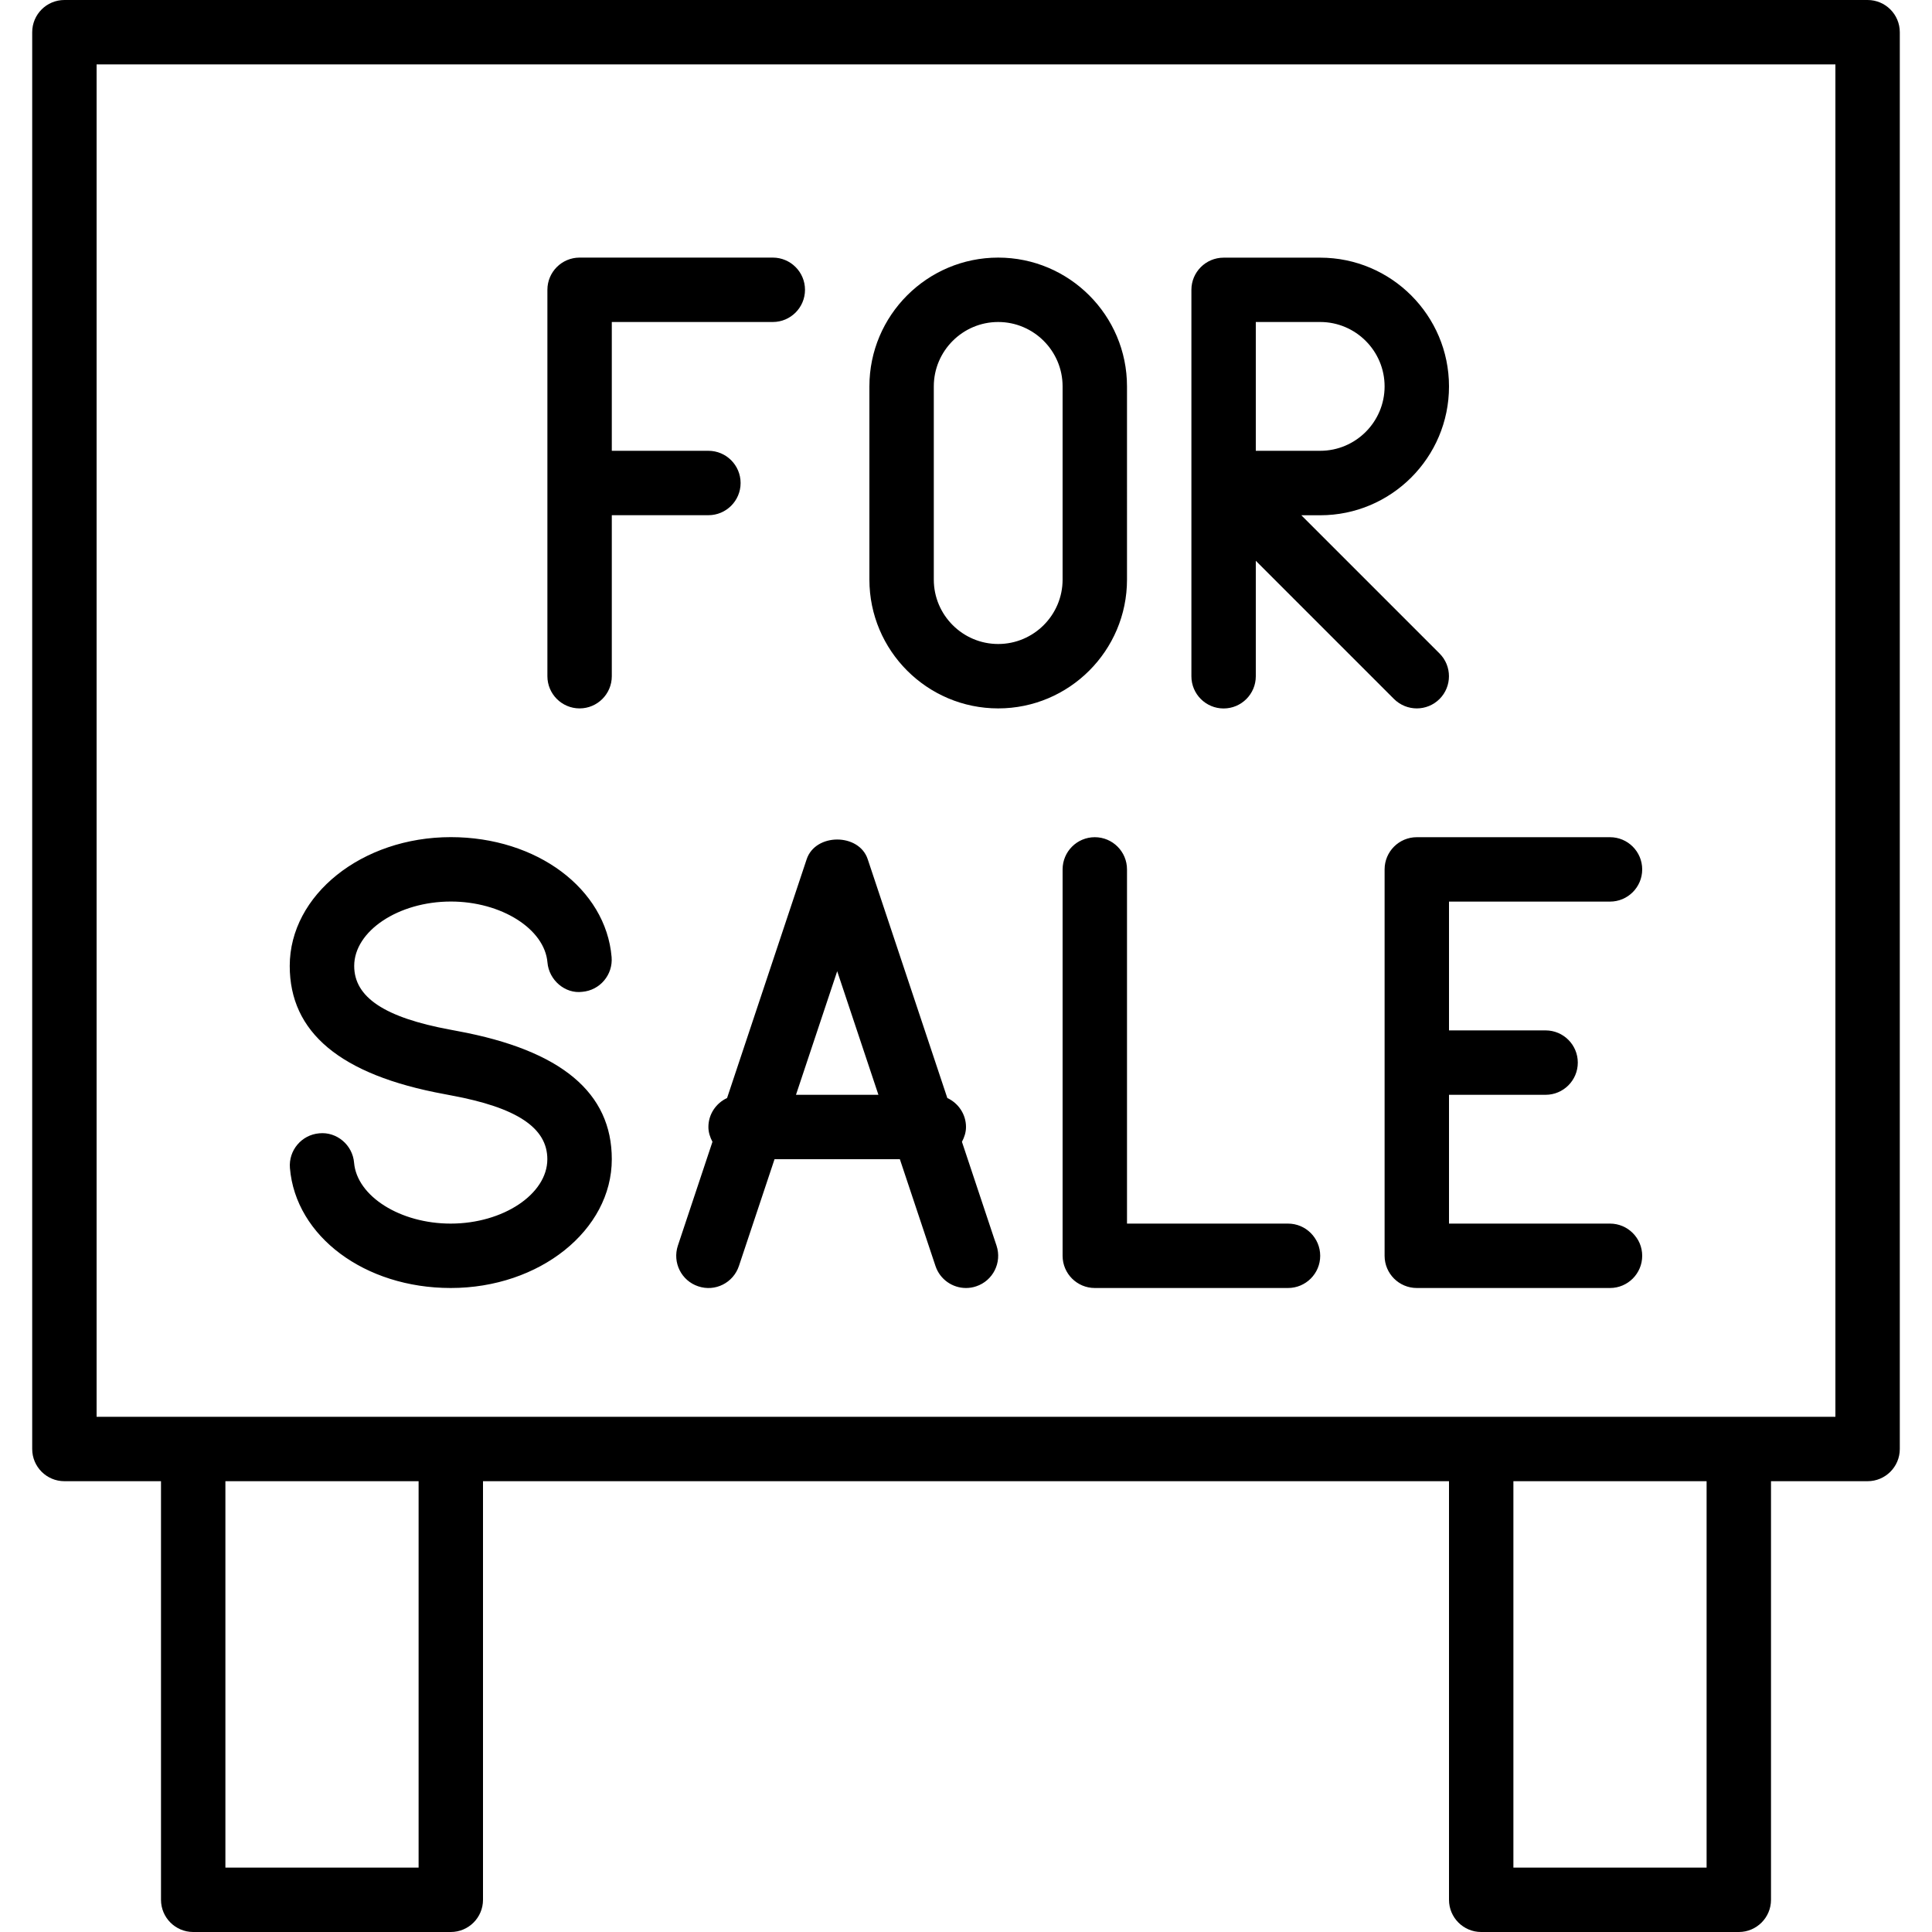 <?xml version="1.0" encoding="iso-8859-1"?>
<!-- Generator: Adobe Illustrator 19.2.1, SVG Export Plug-In . SVG Version: 6.00 Build 0)  -->
<svg version="1.1" id="Layer_1" xmlns="http://www.w3.org/2000/svg" xmlns:xlink="http://www.w3.org/1999/xlink" x="0px" y="0px"
	 viewBox="0 0 30 30" style="enable-background:new 0 0 30 30;" xml:space="preserve">
<g>
	<g>
		<path d="M21.5,13.5v6c0,0.276,0.224,0.5,0.5,0.5h3c0.276,0,0.5-0.224,0.5-0.5S25.276,19,25,19h-2.5v-2H24
			c0.276,0,0.5-0.224,0.5-0.5S24.276,16,24,16h-1.5v-2H25c0.276,0,0.5-0.224,0.5-0.5S25.276,13,25,13h-3
			C21.724,13,21.5,13.224,21.5,13.5z M20,19h-2.5v-5.5c0-0.276-0.224-0.5-0.5-0.5s-0.5,0.224-0.5,0.5v6c0,0.276,0.224,0.5,0.5,0.5h3
			c0.276,0,0.5-0.224,0.5-0.5S20.276,19,20,19z M6.899,16.989l0.109,0.021c1.017,0.188,1.491,0.502,1.491,0.99
			c0,0.542-0.687,1-1.501,1c-0.783,0-1.456-0.424-1.5-0.946c-0.023-0.275-0.269-0.483-0.54-0.456
			c-0.275,0.023-0.479,0.265-0.456,0.54C4.591,19.199,5.665,20,6.999,20C8.378,20,9.5,19.103,9.5,18c0-1.028-0.777-1.691-2.397-1.99
			l-0.11-0.021C5.975,15.801,5.5,15.487,5.5,14.999c0-0.542,0.687-1,1.501-1c0.783,0,1.456,0.425,1.5,0.946
			c0.023,0.275,0.275,0.49,0.54,0.456c0.275-0.023,0.479-0.265,0.456-0.54C9.407,13.799,8.334,12.999,7,12.999
			c-1.379,0-2.501,0.897-2.501,2C4.499,16.026,5.276,16.69,6.899,16.989z M9,11c0.276,0,0.5-0.224,0.5-0.5V8H11
			c0.276,0,0.5-0.224,0.5-0.5S11.276,7,11,7H9.5V5H12c0.276,0,0.5-0.224,0.5-0.5S12.276,4,12,4H9C8.724,4,8.5,4.224,8.5,4.5v6
			C8.5,10.776,8.724,11,9,11z M29,0H1C0.724,0,0.5,0.224,0.5,0.5v22C0.5,22.776,0.724,23,1,23h1.5v6.5C2.5,29.776,2.724,30,3,30h4
			c0.276,0,0.5-0.224,0.5-0.5V23h15v6.5c0,0.276,0.224,0.5,0.5,0.5h4c0.276,0,0.5-0.224,0.5-0.5V23H29c0.276,0,0.5-0.224,0.5-0.5
			v-22C29.5,0.224,29.276,0,29,0z M6.5,29h-3v-6h3V29z M26.5,29h-3v-6h3V29z M28.5,22h-27V1h27V22z M11,17.5
			c0,0.084,0.026,0.16,0.063,0.23l-0.537,1.612c-0.087,0.262,0.054,0.545,0.316,0.632c0.264,0.089,0.545-0.055,0.632-0.316
			L12.027,18h1.946l0.553,1.658C14.596,19.868,14.791,20,15,20c0.052,0,0.105-0.008,0.158-0.026c0.262-0.087,0.403-0.37,0.316-0.632
			l-0.537-1.612C14.974,17.66,15,17.584,15,17.5c0-0.2-0.12-0.371-0.29-0.45l-1.236-3.708c-0.135-0.408-0.812-0.408-0.948,0
			L11.29,17.05C11.12,17.129,11,17.3,11,17.5z M13,15.081L13.64,17h-1.28L13,15.081z M15.5,11c1.103,0,2-0.897,2-2V6
			c0-1.103-0.897-2-2-2c-1.103,0-2,0.897-2,2v3C13.5,10.103,14.397,11,15.5,11z M14.5,6c0-0.551,0.449-1,1-1c0.551,0,1,0.449,1,1v3
			c0,0.551-0.449,1-1,1c-0.551,0-1-0.449-1-1V6z M19,11.001c0.276,0,0.5-0.224,0.5-0.5V8.708l2.146,2.146
			C21.744,10.951,21.872,11,22,11s0.256-0.049,0.353-0.146c0.195-0.195,0.195-0.512,0-0.707l-2.146-2.146H20.5c1.103,0,2-0.897,2-2
			c0-1.103-0.897-2-2-2H19c-0.276,0-0.5,0.224-0.5,0.5v6C18.5,10.777,18.724,11.001,19,11.001z M19.5,5h1c0.551,0,1,0.449,1,1
			c0,0.551-0.449,1-1,1h-1V5z"/>
	</g>
</g>
</svg>

